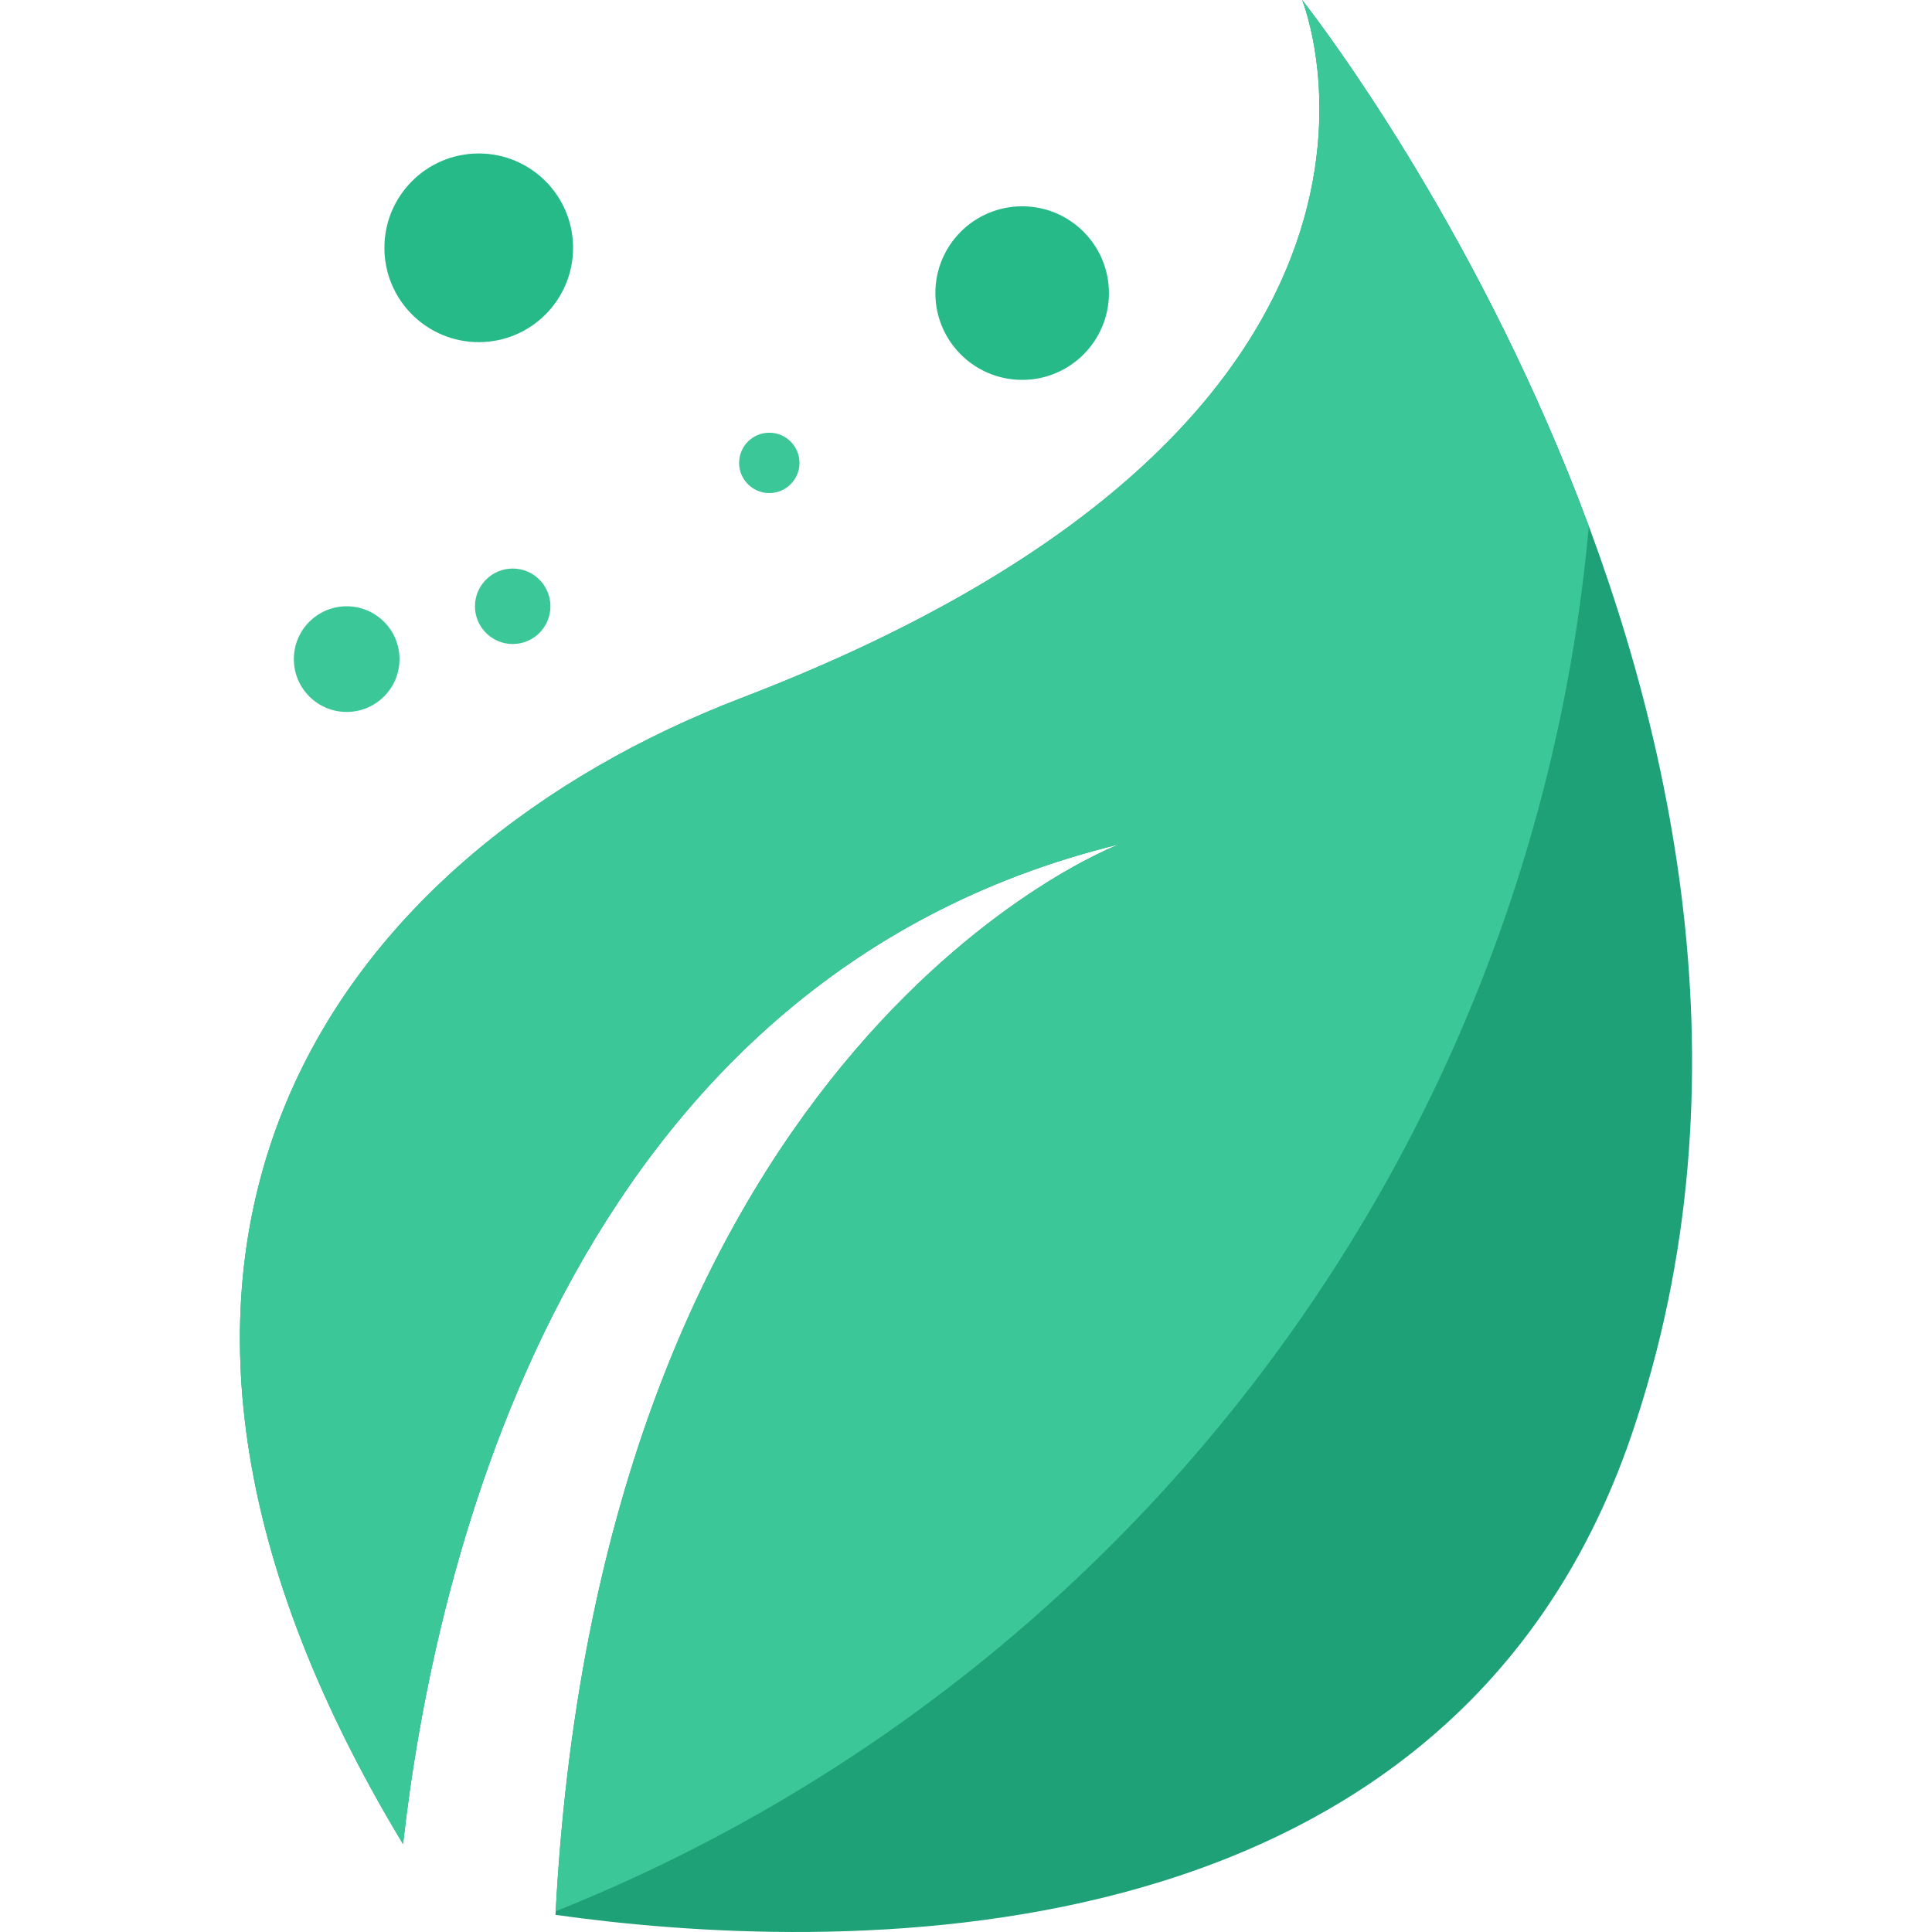 <?xml version="1.0" encoding="iso-8859-1"?>
<svg xmlns="http://www.w3.org/2000/svg" xmlns:xlink="http://www.w3.org/1999/xlink" height="44px" width="44px" version="1.1" id="Layer_1" viewBox="0 0 504.125 504.125" xml:space="preserve">
<path style="fill:#1ea176;" d="M339.772,0c0,0,44.536,108.954-146.337,182.138C89.719,221.893,10.059,323.789,105.173,481.193 c7.877-70.357,41.653-225.485,186.888-260.884c0,0-135.176,50.546-147.117,279.347c69.459,9.752,232.361,16.305,280.726-125.062 C489.536,187.817,339.772,0,339.772,0z"/>
<path style="fill:#3cc799;" d="M145.007,498.704c147.456-58.849,254.748-196.71,269.556-361.283C384.418,56.107,339.772,0,339.772,0 s44.536,108.954-146.337,182.138C89.719,221.893,10.059,323.789,105.173,481.193c7.877-70.357,41.653-225.485,186.888-260.884 C292.053,220.31,157.279,270.73,145.007,498.704z"/>
<circle style="fill:#3cc799;" cx="90.459" cy="171.985" r="13.785"/>
<g>
    <circle style="fill:#3cc799;" cx="133.782" cy="158.2" r="9.846"/>
    <circle style="fill:#26ba89;" cx="124.921" cy="64.662" r="24.615"/>
    <circle style="fill:#3cc799;" cx="200.736" cy="120.785" r="7.877"/>
    <circle style="fill:#26ba89;" cx="266.713" cy="76.477" r="22.646"/>
</g>
</svg>